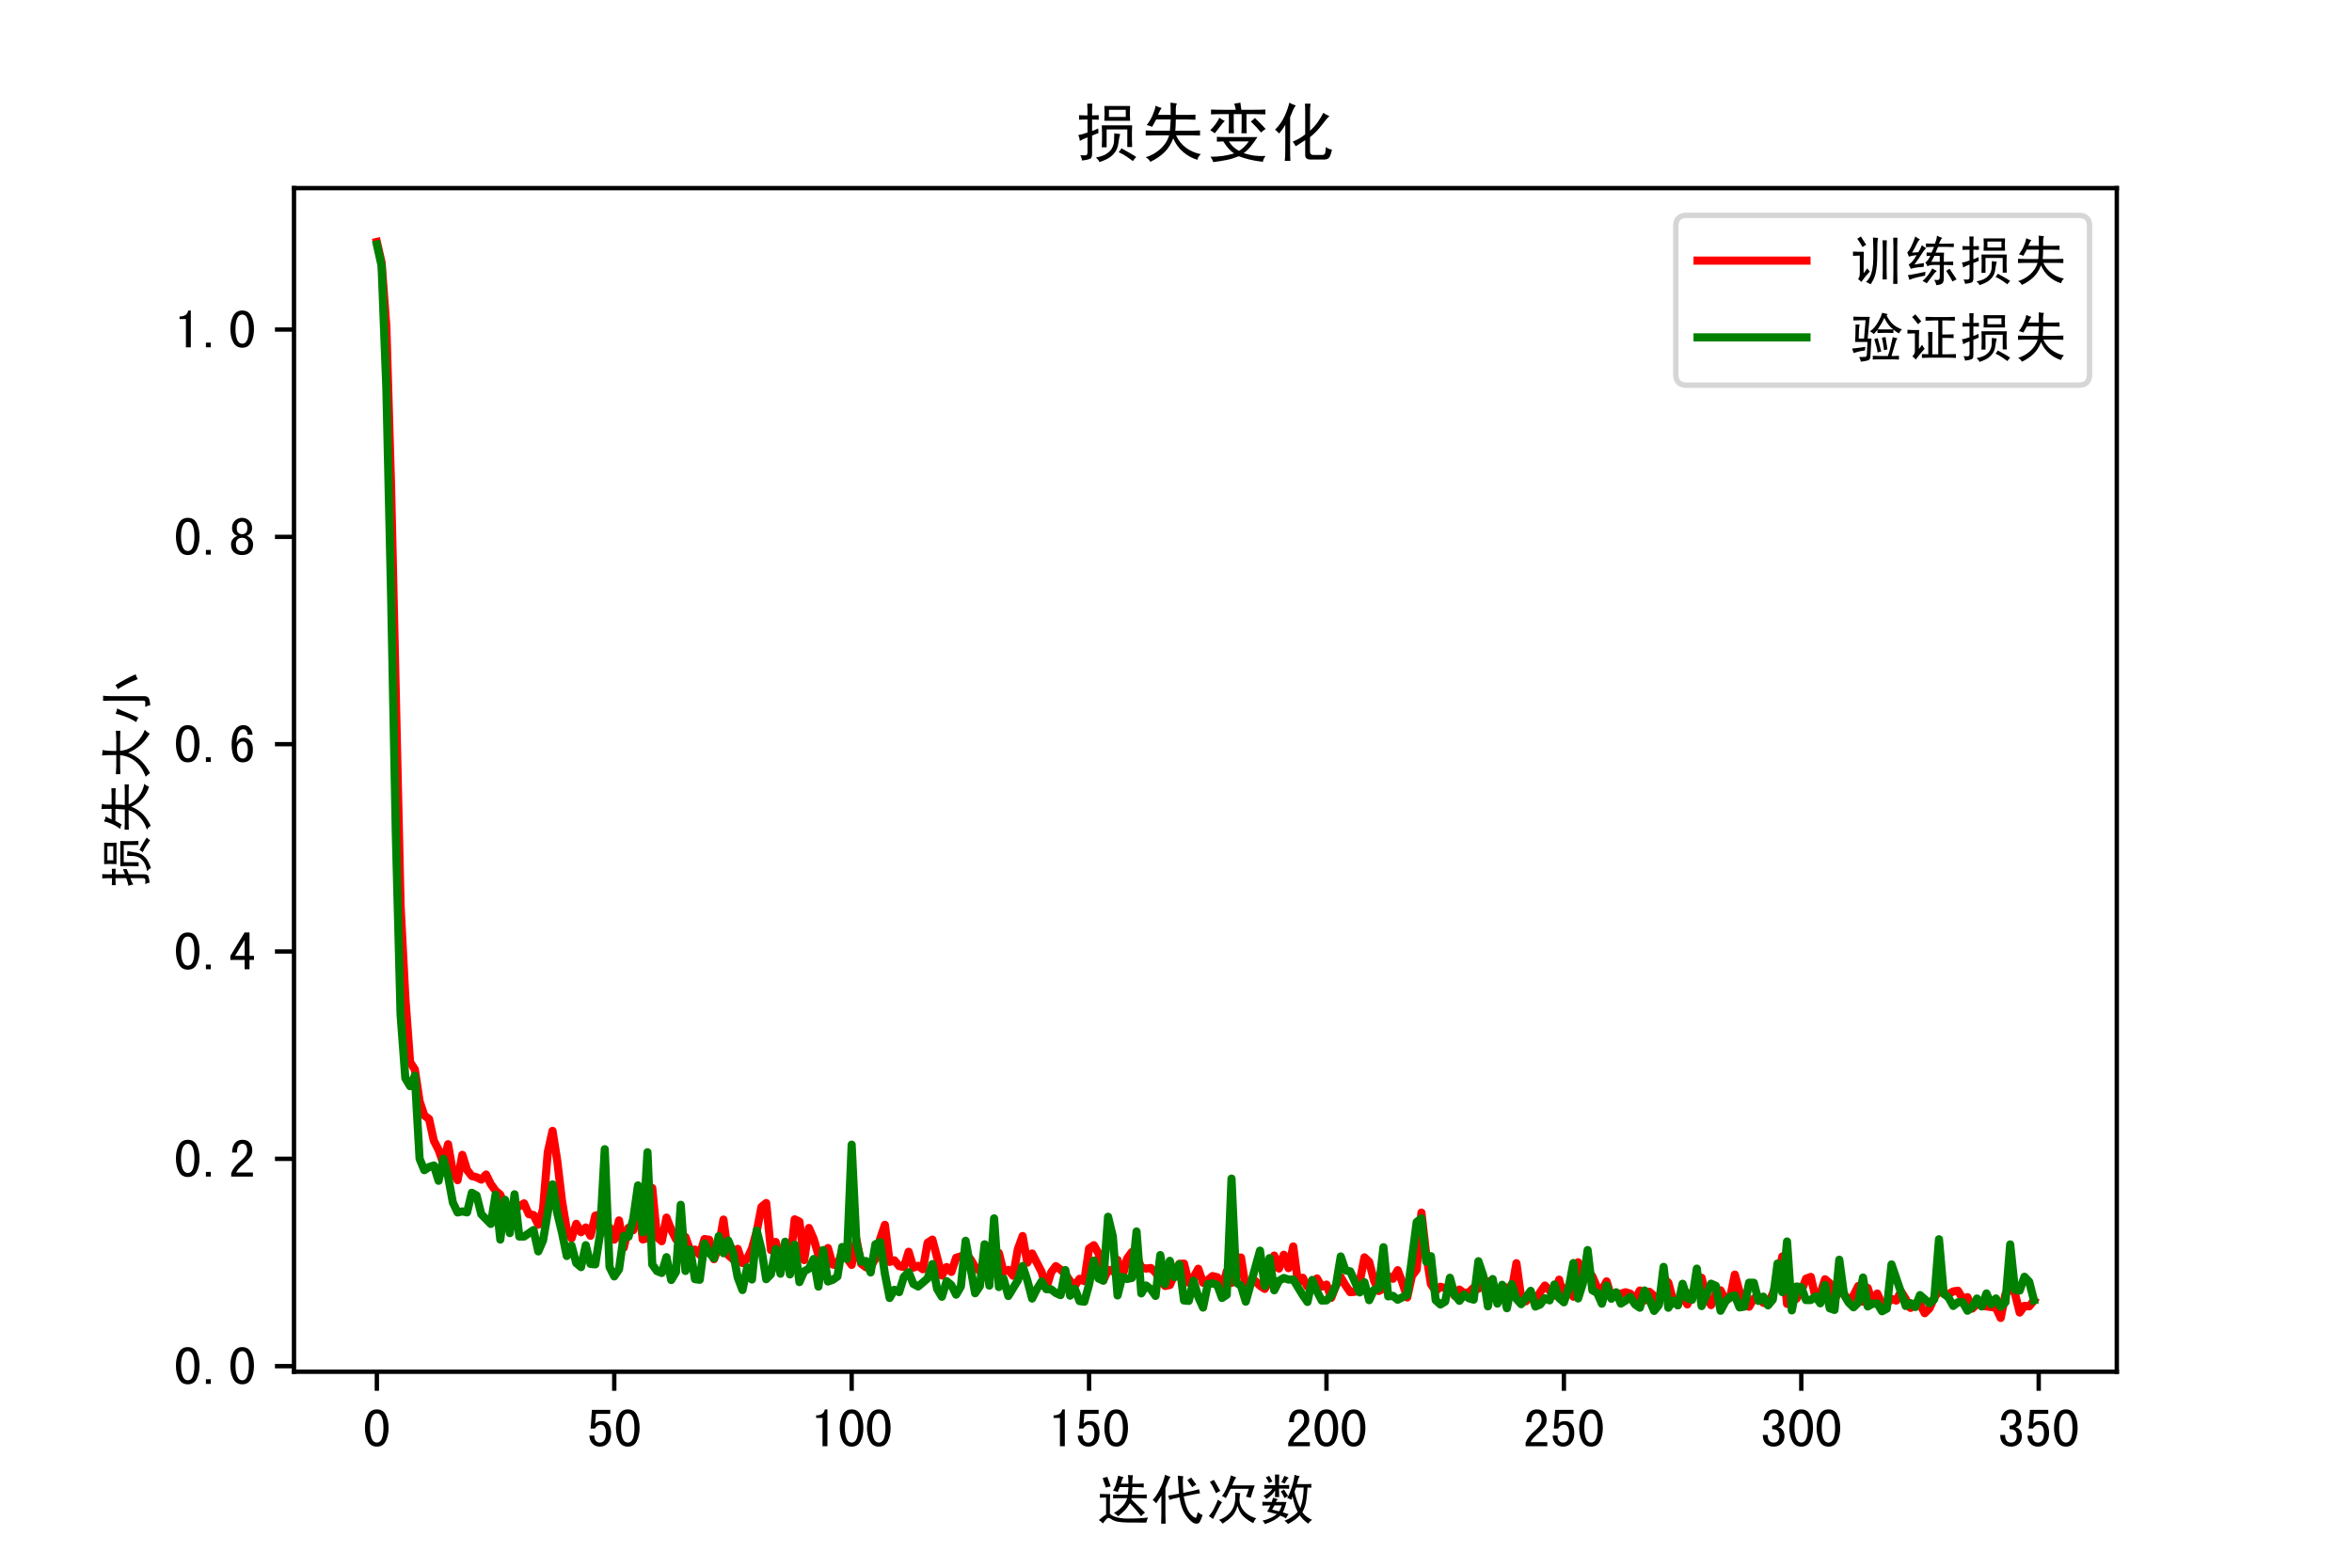 <?xml version="1.0" encoding="utf-8" standalone="no"?>
<!DOCTYPE svg PUBLIC "-//W3C//DTD SVG 1.1//EN"
  "http://www.w3.org/Graphics/SVG/1.1/DTD/svg11.dtd">
<!-- Created with matplotlib (http://matplotlib.org/) -->
<svg height="288pt" version="1.1" viewBox="0 0 432 288" width="432pt" xmlns="http://www.w3.org/2000/svg" xmlns:xlink="http://www.w3.org/1999/xlink">
 <defs>
  <style type="text/css">
*{stroke-linecap:butt;stroke-linejoin:round;}
  </style>
 </defs>
 <g id="figure_1">
  <g id="patch_1">
   <path d="M 0 288 
L 432 288 
L 432 0 
L 0 0 
z
" style="fill:#ffffff;"/>
  </g>
  <g id="axes_1">
   <g id="patch_2">
    <path d="M 54 252 
L 388.8 252 
L 388.8 34.56 
L 54 34.56 
z
" style="fill:#ffffff;"/>
   </g>
   <g id="matplotlib.axis_1">
    <g id="xtick_1">
     <g id="line2d_1">
      <defs>
       <path d="M 0 0 
L 0 3.5 
" id="m6fcc41a342" style="stroke:#000000;stroke-width:0.8;"/>
      </defs>
      <g>
       <use style="stroke:#000000;stroke-width:0.8;" x="69.218" xlink:href="#m6fcc41a342" y="252"/>
      </g>
     </g>
     <g id="text_1">
      <!-- 0 -->
      <defs>
       <path d="M 46.484 35.156 
Q 46.484 21.094 41.406 10.938 
Q 36.328 0.781 25 0.781 
Q 13.672 0.781 8.391 10.938 
Q 3.125 21.094 3.125 35.156 
Q 3.125 49.219 8.391 59.172 
Q 13.672 69.141 25 69.141 
Q 36.328 69.141 41.406 59.172 
Q 46.484 49.219 46.484 35.156 
z
M 37.109 35.156 
Q 37.109 47.656 34.172 54.688 
Q 31.25 61.719 25 61.719 
Q 18.75 61.719 15.625 54.688 
Q 12.5 47.656 12.5 35.156 
Q 12.5 22.656 15.625 15.422 
Q 18.75 8.203 25 8.203 
Q 31.25 8.203 34.172 15.422 
Q 37.109 22.656 37.109 35.156 
z
" id="SimHei-30"/>
      </defs>
      <g transform="translate(66.718 265.836)scale(0.1 -0.1)">
       <use xlink:href="#SimHei-30"/>
      </g>
     </g>
    </g>
    <g id="xtick_2">
     <g id="line2d_2">
      <g>
       <use style="stroke:#000000;stroke-width:0.8;" x="112.823" xlink:href="#m6fcc41a342" y="252"/>
      </g>
     </g>
     <g id="text_2">
      <!-- 50 -->
      <defs>
       <path d="M 44.141 25.781 
Q 44.141 14.062 38.469 7.422 
Q 32.812 0.781 23.438 0.781 
Q 15.234 0.781 9.953 6.25 
Q 4.688 11.719 4.297 21.094 
L 13.281 21.094 
Q 13.281 15.234 16.016 11.719 
Q 18.75 8.203 23.828 8.203 
Q 28.906 8.203 31.828 12.5 
Q 34.766 16.797 34.766 25.781 
Q 34.766 33.594 32.219 37.297 
Q 29.688 41.016 25.391 41.016 
Q 21.875 41.016 19.328 39.453 
Q 16.797 37.891 14.453 33.984 
L 6.641 33.984 
L 8.984 68.359 
L 42.578 68.359 
L 42.578 60.938 
L 16.406 60.938 
L 14.844 42.969 
Q 17.188 45.312 19.922 46.484 
Q 22.656 47.656 27.344 47.656 
Q 34.766 47.656 39.453 41.984 
Q 44.141 36.328 44.141 25.781 
z
" id="SimHei-35"/>
      </defs>
      <g transform="translate(107.823 265.836)scale(0.1 -0.1)">
       <use xlink:href="#SimHei-35"/>
       <use x="50" xlink:href="#SimHei-30"/>
      </g>
     </g>
    </g>
    <g id="xtick_3">
     <g id="line2d_3">
      <g>
       <use style="stroke:#000000;stroke-width:0.8;" x="156.428" xlink:href="#m6fcc41a342" y="252"/>
      </g>
     </g>
     <g id="text_3">
      <!-- 100 -->
      <defs>
       <path d="M 30.469 1.562 
L 21.484 1.562 
L 21.484 53.516 
L 9.766 53.516 
L 9.766 58.203 
Q 16.797 58.203 20.703 60.938 
Q 24.609 63.672 25.781 69.141 
L 30.469 69.141 
z
" id="SimHei-31"/>
      </defs>
      <g transform="translate(148.928 265.836)scale(0.1 -0.1)">
       <use xlink:href="#SimHei-31"/>
       <use x="50" xlink:href="#SimHei-30"/>
       <use x="100" xlink:href="#SimHei-30"/>
      </g>
     </g>
    </g>
    <g id="xtick_4">
     <g id="line2d_4">
      <g>
       <use style="stroke:#000000;stroke-width:0.8;" x="200.033" xlink:href="#m6fcc41a342" y="252"/>
      </g>
     </g>
     <g id="text_4">
      <!-- 150 -->
      <g transform="translate(192.533 265.836)scale(0.1 -0.1)">
       <use xlink:href="#SimHei-31"/>
       <use x="50" xlink:href="#SimHei-35"/>
       <use x="100" xlink:href="#SimHei-30"/>
      </g>
     </g>
    </g>
    <g id="xtick_5">
     <g id="line2d_5">
      <g>
       <use style="stroke:#000000;stroke-width:0.8;" x="243.639" xlink:href="#m6fcc41a342" y="252"/>
      </g>
     </g>
     <g id="text_5">
      <!-- 200 -->
      <defs>
       <path d="M 44.531 1.562 
L 4.688 1.562 
L 4.688 7.812 
Q 7.031 14.062 11.125 19.328 
Q 15.234 24.609 23.047 31.25 
Q 28.906 36.328 31.438 40.625 
Q 33.984 44.922 33.984 50 
Q 33.984 55.078 31.828 58.391 
Q 29.688 61.719 25 61.719 
Q 21.094 61.719 18.156 58.203 
Q 15.234 54.688 15.234 45.703 
L 6.25 45.703 
Q 6.641 57.031 11.516 63.078 
Q 16.406 69.141 25.391 69.141 
Q 33.984 69.141 38.672 63.859 
Q 43.359 58.594 43.359 49.609 
Q 43.359 42.188 39.062 36.719 
Q 34.766 31.25 28.516 25.781 
Q 21.484 19.531 18.75 16.406 
Q 16.016 13.281 13.672 8.984 
L 44.531 8.984 
z
" id="SimHei-32"/>
      </defs>
      <g transform="translate(236.139 265.836)scale(0.1 -0.1)">
       <use xlink:href="#SimHei-32"/>
       <use x="50" xlink:href="#SimHei-30"/>
       <use x="100" xlink:href="#SimHei-30"/>
      </g>
     </g>
    </g>
    <g id="xtick_6">
     <g id="line2d_6">
      <g>
       <use style="stroke:#000000;stroke-width:0.8;" x="287.244" xlink:href="#m6fcc41a342" y="252"/>
      </g>
     </g>
     <g id="text_6">
      <!-- 250 -->
      <g transform="translate(279.744 265.836)scale(0.1 -0.1)">
       <use xlink:href="#SimHei-32"/>
       <use x="50" xlink:href="#SimHei-35"/>
       <use x="100" xlink:href="#SimHei-30"/>
      </g>
     </g>
    </g>
    <g id="xtick_7">
     <g id="line2d_7">
      <g>
       <use style="stroke:#000000;stroke-width:0.8;" x="330.849" xlink:href="#m6fcc41a342" y="252"/>
      </g>
     </g>
     <g id="text_7">
      <!-- 300 -->
      <defs>
       <path d="M 44.141 20.312 
Q 44.141 11.328 38.469 6.047 
Q 32.812 0.781 24.219 0.781 
Q 15.625 0.781 9.953 6.047 
Q 4.297 11.328 4.297 22.266 
L 13.281 22.266 
Q 13.281 14.844 16.203 11.516 
Q 19.141 8.203 24.219 8.203 
Q 29.297 8.203 32.031 11.328 
Q 34.766 14.453 34.766 21.094 
Q 34.766 26.562 31.828 29.688 
Q 28.906 32.812 21.484 32.812 
L 21.484 39.453 
Q 27.734 39.453 30.656 42.578 
Q 33.594 45.703 33.594 51.953 
Q 33.594 56.641 31.438 59.375 
Q 29.297 62.109 24.609 62.109 
Q 19.922 62.109 17.375 58.781 
Q 14.844 55.469 14.453 49.219 
L 5.859 49.219 
Q 6.641 58.203 11.516 63.672 
Q 16.406 69.141 24.609 69.141 
Q 33.203 69.141 37.891 64.25 
Q 42.578 59.375 42.578 52.344 
Q 42.578 45.703 40.234 41.984 
Q 37.891 38.281 32.422 36.328 
Q 37.891 35.156 41.016 30.859 
Q 44.141 26.562 44.141 20.312 
z
" id="SimHei-33"/>
      </defs>
      <g transform="translate(323.349 265.836)scale(0.1 -0.1)">
       <use xlink:href="#SimHei-33"/>
       <use x="50" xlink:href="#SimHei-30"/>
       <use x="100" xlink:href="#SimHei-30"/>
      </g>
     </g>
    </g>
    <g id="xtick_8">
     <g id="line2d_8">
      <g>
       <use style="stroke:#000000;stroke-width:0.8;" x="374.454" xlink:href="#m6fcc41a342" y="252"/>
      </g>
     </g>
     <g id="text_8">
      <!-- 350 -->
      <g transform="translate(366.954 265.836)scale(0.1 -0.1)">
       <use xlink:href="#SimHei-33"/>
       <use x="50" xlink:href="#SimHei-35"/>
       <use x="100" xlink:href="#SimHei-30"/>
      </g>
     </g>
    </g>
    <g id="text_9">
     <!-- 迭代次数 -->
     <defs>
      <path d="M 81.641 4.297 
Q 74.219 14.844 61.328 28.125 
Q 56.641 19.922 51.75 15.031 
Q 46.875 10.156 39.844 4.297 
Q 37.891 6.25 32.031 10.547 
Q 40.625 14.844 47.062 21.672 
Q 53.516 28.516 56.25 37.5 
Q 36.719 37.5 30.469 37.109 
L 30.469 44.141 
Q 37.109 43.75 57.422 43.75 
Q 58.203 49.609 58.594 57.812 
L 42.578 57.812 
Q 40.625 53.125 39.062 48.828 
Q 34.766 50.391 30.469 51.172 
Q 33.203 55.859 35.547 62.5 
Q 37.891 69.141 39.844 78.906 
Q 43.75 77.344 49.609 76.172 
Q 46.875 72.266 44.922 64.062 
L 58.594 64.062 
Q 58.594 74.219 57.812 80.078 
Q 62.5 79.297 66.797 79.688 
Q 66.016 75 65.625 64.062 
L 76.953 64.062 
Q 80.469 64.062 86.719 64.453 
L 86.719 57.031 
Q 80.469 57.812 75.781 57.812 
L 66.016 57.812 
Q 65.625 49.609 64.844 43.75 
L 80.078 43.75 
Q 85.156 43.75 92.188 44.141 
L 92.188 37.109 
Q 85.156 37.5 78.906 37.5 
L 64.453 37.5 
L 64.062 35.156 
Q 72.266 26.953 89.062 10.938 
Q 87.109 9.766 81.641 4.297 
z
M 11.328 74.219 
Q 15.234 75.781 19.922 76.562 
Q 23.828 64.844 26.172 58.984 
Q 21.875 58.594 17.188 57.031 
Q 16.016 60.547 11.328 74.219 
z
M 6.25 45.312 
Q 12.891 44.922 17.578 44.922 
L 25 44.922 
Q 24.609 37.891 24.609 30.859 
L 24.609 8.594 
Q 34.375 0 57.812 0 
Q 81.25 0 94.531 1.953 
Q 92.188 -3.516 91.406 -7.422 
Q 65.234 -7.422 55.656 -7.219 
Q 46.094 -7.031 38.859 -5.656 
Q 31.641 -4.297 26.75 -0.781 
Q 21.875 2.734 18.75 -0.391 
Q 15.625 -3.516 11.719 -8.984 
Q 8.203 -5.078 4.297 -2.734 
Q 12.891 4.688 17.578 7.422 
L 17.578 38.672 
Q 12.5 38.672 6.25 38.281 
z
" id="SimHei-8fed"/>
      <path d="M 31.641 42.188 
Q 37.891 42.969 51.562 45.703 
Q 49.609 70.703 49.219 78.906 
Q 51.562 78.516 59.375 77.734 
Q 57.812 72.656 59.375 47.266 
Q 78.125 50.781 88.281 53.906 
L 90.234 46.484 
Q 85.938 46.094 60.156 40.625 
Q 64.844 16.016 73.625 7.219 
Q 82.422 -1.562 83.781 3.312 
Q 85.156 8.203 85.938 11.719 
Q 91.797 7.422 94.922 6.641 
Q 92.188 -1.953 89.641 -6.25 
Q 87.109 -10.547 80.656 -8.984 
Q 74.219 -7.422 65.031 4.688 
Q 55.859 16.797 52.344 39.062 
Q 37.5 35.938 33.984 34.375 
z
M 66.797 70.703 
Q 69.922 72.656 73.828 75.391 
Q 75.391 73.438 78.312 69.328 
Q 81.25 65.234 83.203 62.5 
Q 79.297 60.156 75.781 57.812 
Q 71.875 63.281 66.797 70.703 
z
M 25.781 80.469 
Q 32.031 77.734 35.938 76.562 
Q 32.812 73.047 26.562 56.25 
L 26.562 7.422 
Q 26.562 -0.781 26.953 -9.375 
L 18.75 -9.375 
Q 19.141 -0.781 19.141 7.422 
L 19.141 42.578 
Q 13.281 33.203 9.766 28.125 
Q 6.641 31.25 3.125 34.375 
Q 8.203 38.672 15.422 52.141 
Q 22.656 65.625 25.781 80.469 
z
" id="SimHei-4ee3"/>
      <path d="M 8.203 67.188 
Q 11.328 69.141 15.625 71.094 
Q 17.969 67.188 21.094 61.719 
Q 24.219 56.25 27.344 50.781 
Q 23.047 48.828 19.531 46.484 
Q 17.188 51.172 14.641 56.641 
Q 12.109 62.109 8.203 67.188 
z
M 23.047 34.766 
Q 25.781 32.422 30.469 30.078 
Q 28.125 26.562 23.625 17.969 
Q 19.141 9.375 14.062 -0.781 
Q 10.547 1.953 6.25 4.688 
Q 12.109 10.938 16.203 19.328 
Q 20.312 27.734 23.047 34.766 
z
M 46.875 79.297 
Q 51.172 77.734 57.031 75.391 
Q 54.688 73.828 52.922 69.531 
Q 51.172 65.234 49.219 60.938 
L 90.625 60.938 
Q 89.453 57.812 87.5 52.141 
Q 85.547 46.484 83.203 38.281 
Q 78.906 39.453 74.609 40.234 
Q 76.172 43.75 77.344 47.266 
Q 78.516 50.781 79.688 54.688 
L 46.484 54.688 
Q 44.531 51.562 42.375 46.875 
Q 40.234 42.188 37.5 37.5 
Q 34.766 39.844 30.469 41.406 
Q 33.203 44.922 35.734 49.609 
Q 38.281 54.297 40.422 59.375 
Q 42.578 64.453 44.141 69.531 
Q 45.703 74.609 46.875 79.297 
z
M 54.688 47.656 
Q 59.375 47.266 64.062 46.484 
Q 62.891 42.578 62.688 35.156 
Q 62.5 27.734 65.812 21.484 
Q 69.141 15.234 73.828 10.938 
Q 78.516 6.641 83.984 4.094 
Q 89.453 1.562 93.75 0.391 
Q 91.406 -1.172 90.234 -3.312 
Q 89.062 -5.469 87.891 -8.594 
Q 79.297 -3.906 74.219 0.188 
Q 69.141 4.297 66.203 8.203 
Q 63.281 12.109 61.719 15.812 
Q 60.156 19.531 58.984 23.047 
Q 57.031 17.188 54.875 12.688 
Q 52.734 8.203 49.406 4.688 
Q 46.094 1.172 41.797 -2.141 
Q 37.5 -5.469 31.641 -9.375 
Q 28.906 -5.078 25 -2.344 
Q 34.766 1.172 40.625 6.438 
Q 46.484 11.719 49.609 17.188 
Q 52.734 22.656 53.703 27.922 
Q 54.688 33.203 54.875 36.906 
Q 55.078 40.625 54.688 47.656 
z
" id="SimHei-6b21"/>
      <path d="M 10.938 75.781 
Q 14.844 76.953 17.188 78.516 
Q 20.312 73.438 23.047 68.359 
Q 19.531 66.797 16.797 65.234 
Q 14.453 71.094 10.938 75.781 
z
M 44.922 78.516 
Q 49.219 76.562 53.125 75 
Q 50.781 73.438 49.219 70.703 
Q 47.656 67.969 45.703 64.453 
Q 42.578 66.016 39.453 66.797 
Q 42.578 71.875 44.922 78.516 
z
M 38.281 49.609 
Q 41.797 51.172 44.141 53.516 
Q 48.828 46.875 51.953 41.406 
Q 48.438 39.844 45.312 37.5 
Q 42.188 44.922 38.281 49.609 
z
M 8.203 61.719 
Q 14.453 61.328 28.125 61.328 
Q 28.125 72.656 27.734 80.859 
L 35.547 80.859 
Q 35.156 72.656 35.156 61.328 
Q 48.047 61.328 53.906 61.719 
L 53.906 54.688 
Q 48.047 55.078 35.156 55.078 
Q 35.156 46.094 35.547 39.453 
L 27.734 39.453 
Q 28.125 45.312 28.125 51.953 
Q 26.172 48.047 21.672 43.547 
Q 17.188 39.062 11.719 35.938 
Q 10.156 39.453 6.641 41.797 
Q 10.156 42.969 15.422 46.875 
Q 20.703 50.781 23.047 55.078 
Q 14.844 55.078 8.203 54.688 
z
M 26.953 24.219 
Q 25 20.312 22.656 16.406 
Q 27.344 15.234 35.156 13.281 
Q 37.891 16.797 40.234 24.219 
z
M 24.219 38.281 
Q 28.516 36.719 32.812 35.547 
Q 31.25 33.984 29.297 30.469 
L 44.531 30.469 
L 48.828 30.469 
Q 46.484 20.312 42.188 11.328 
Q 48.828 9.375 52.734 8.203 
Q 49.609 3.906 48.047 0.391 
Q 44.531 2.734 37.5 5.469 
Q 28.125 -3.906 9.375 -10.156 
Q 7.812 -6.25 4.688 -3.906 
Q 21.484 0 31.25 8.203 
Q 20.312 10.938 13.281 12.891 
Q 15.625 16.016 19.531 24.219 
Q 13.281 24.219 4.688 23.828 
L 4.688 30.859 
Q 12.109 30.469 21.875 30.469 
Q 23.047 33.594 24.219 38.281 
z
M 63.672 80.469 
Q 68.359 78.516 73.438 77.734 
Q 71.484 75.391 70.5 72.266 
Q 69.531 69.141 67.969 63.281 
L 85.547 63.281 
Q 89.062 63.281 94.531 63.672 
L 94.531 56.641 
Q 90.234 57.031 87.5 57.031 
Q 87.109 48.828 85.547 35.344 
Q 83.984 21.875 78.125 11.719 
Q 82.031 6.25 87.109 2.734 
Q 92.188 -0.781 96.094 -2.344 
Q 90.625 -5.859 89.062 -9.375 
Q 82.422 -4.688 79.297 -1.359 
Q 76.172 1.953 73.438 5.859 
Q 68.75 1.172 64.641 -1.953 
Q 60.547 -5.078 51.562 -10.156 
Q 49.609 -6.641 45.312 -3.906 
Q 52.734 -1.172 58.984 3.125 
Q 65.234 7.422 69.531 12.109 
Q 65.234 20.703 62.891 29.094 
Q 60.547 37.5 60.156 41.016 
Q 59.375 38.281 58.203 34.766 
Q 54.688 36.328 50.391 37.891 
Q 55.078 46.484 58.984 58.594 
Q 62.891 70.703 63.672 80.469 
z
M 66.406 57.031 
Q 64.844 53.125 64.062 50.578 
Q 63.281 48.047 66.984 36.719 
Q 70.703 25.391 74.219 19.141 
Q 77.734 28.516 79.094 38.672 
Q 80.469 48.828 80.469 57.031 
z
" id="SimHei-6570"/>
     </defs>
     <g transform="translate(201.4 278.977)scale(0.1 -0.1)">
      <use xlink:href="#SimHei-8fed"/>
      <use x="100" xlink:href="#SimHei-4ee3"/>
      <use x="200" xlink:href="#SimHei-6b21"/>
      <use x="300" xlink:href="#SimHei-6570"/>
     </g>
    </g>
   </g>
   <g id="matplotlib.axis_2">
    <g id="ytick_1">
     <g id="line2d_9">
      <defs>
       <path d="M 0 0 
L -3.5 0 
" id="m613a1f9778" style="stroke:#000000;stroke-width:0.8;"/>
      </defs>
      <g>
       <use style="stroke:#000000;stroke-width:0.8;" x="54" xlink:href="#m613a1f9778" y="250.973"/>
      </g>
     </g>
     <g id="text_10">
      <!-- 0.0 -->
      <defs>
       <path d="M 17.188 1.562 
L 8.203 1.562 
L 8.203 10.156 
L 17.188 10.156 
z
" id="SimHei-2e"/>
      </defs>
      <g transform="translate(32 254.391)scale(0.1 -0.1)">
       <use xlink:href="#SimHei-30"/>
       <use x="50" xlink:href="#SimHei-2e"/>
       <use x="100" xlink:href="#SimHei-30"/>
      </g>
     </g>
    </g>
    <g id="ytick_2">
     <g id="line2d_10">
      <g>
       <use style="stroke:#000000;stroke-width:0.8;" x="54" xlink:href="#m613a1f9778" y="212.887"/>
      </g>
     </g>
     <g id="text_11">
      <!-- 0.2 -->
      <g transform="translate(32 216.305)scale(0.1 -0.1)">
       <use xlink:href="#SimHei-30"/>
       <use x="50" xlink:href="#SimHei-2e"/>
       <use x="100" xlink:href="#SimHei-32"/>
      </g>
     </g>
    </g>
    <g id="ytick_3">
     <g id="line2d_11">
      <g>
       <use style="stroke:#000000;stroke-width:0.8;" x="54" xlink:href="#m613a1f9778" y="174.8"/>
      </g>
     </g>
     <g id="text_12">
      <!-- 0.4 -->
      <defs>
       <path d="M 46.484 18.75 
L 38.281 18.75 
L 38.281 1.562 
L 29.297 1.562 
L 29.297 18.75 
L 3.125 18.75 
L 3.125 26.172 
L 29.297 69.141 
L 38.281 69.141 
L 38.281 26.172 
L 46.484 26.172 
z
M 29.297 26.172 
L 29.297 55.078 
L 11.719 26.172 
z
" id="SimHei-34"/>
      </defs>
      <g transform="translate(32 178.218)scale(0.1 -0.1)">
       <use xlink:href="#SimHei-30"/>
       <use x="50" xlink:href="#SimHei-2e"/>
       <use x="100" xlink:href="#SimHei-34"/>
      </g>
     </g>
    </g>
    <g id="ytick_4">
     <g id="line2d_12">
      <g>
       <use style="stroke:#000000;stroke-width:0.8;" x="54" xlink:href="#m613a1f9778" y="136.714"/>
      </g>
     </g>
     <g id="text_13">
      <!-- 0.6 -->
      <defs>
       <path d="M 44.531 24.219 
Q 44.531 13.281 39.844 7.031 
Q 35.156 0.781 25.781 0.781 
Q 16.406 0.781 10.938 8.594 
Q 5.469 16.406 5.469 33.984 
Q 5.469 50 11.125 59.562 
Q 16.797 69.141 27.344 69.141 
Q 34.766 69.141 39.25 63.672 
Q 43.75 58.203 43.75 51.562 
L 34.766 51.562 
Q 34.766 55.469 32.609 58.594 
Q 30.469 61.719 26.953 61.719 
Q 21.094 61.719 17.969 55.656 
Q 14.844 49.609 14.453 37.109 
Q 17.188 42.188 20.312 44.141 
Q 23.438 46.094 27.734 46.094 
Q 35.156 46.094 39.844 40.234 
Q 44.531 34.375 44.531 24.219 
z
M 35.156 24.219 
Q 35.156 31.25 32.812 35.156 
Q 30.469 39.062 26.172 39.062 
Q 21.094 39.062 18.156 35.156 
Q 15.234 31.25 15.234 25.781 
Q 15.234 17.188 18.156 12.5 
Q 21.094 7.812 26.172 7.812 
Q 29.688 7.812 32.422 11.328 
Q 35.156 14.844 35.156 24.219 
z
" id="SimHei-36"/>
      </defs>
      <g transform="translate(32 140.132)scale(0.1 -0.1)">
       <use xlink:href="#SimHei-30"/>
       <use x="50" xlink:href="#SimHei-2e"/>
       <use x="100" xlink:href="#SimHei-36"/>
      </g>
     </g>
    </g>
    <g id="ytick_5">
     <g id="line2d_13">
      <g>
       <use style="stroke:#000000;stroke-width:0.8;" x="54" xlink:href="#m613a1f9778" y="98.628"/>
      </g>
     </g>
     <g id="text_14">
      <!-- 0.8 -->
      <defs>
       <path d="M 44.922 20.703 
Q 44.922 10.938 39.453 5.859 
Q 33.984 0.781 24.609 0.781 
Q 15.234 0.781 9.766 5.859 
Q 4.297 10.938 4.297 20.703 
Q 4.297 25.781 7.422 29.875 
Q 10.547 33.984 16.016 35.938 
Q 11.328 37.891 8.781 41.406 
Q 6.25 44.922 6.25 50.391 
Q 6.25 58.984 11.719 64.062 
Q 17.188 69.141 24.609 69.141 
Q 32.031 69.141 37.5 64.062 
Q 42.969 58.984 42.969 50.391 
Q 42.969 44.922 40.422 41.406 
Q 37.891 37.891 33.203 35.938 
Q 38.672 33.984 41.797 29.875 
Q 44.922 25.781 44.922 20.703 
z
M 34.375 50.391 
Q 34.375 56.641 31.641 59.375 
Q 28.906 62.109 24.609 62.109 
Q 20.312 62.109 17.578 59.375 
Q 14.844 56.641 14.844 50.391 
Q 14.844 44.141 17.766 41.594 
Q 20.703 39.062 24.609 39.062 
Q 28.516 39.062 31.438 41.594 
Q 34.375 44.141 34.375 50.391 
z
M 35.938 20.703 
Q 35.938 26.172 33 29.297 
Q 30.078 32.422 24.609 32.422 
Q 19.141 32.422 16.203 29.297 
Q 13.281 26.172 13.281 20.703 
Q 13.281 14.453 16.406 11.125 
Q 19.531 7.812 24.609 7.812 
Q 29.688 7.812 32.812 11.125 
Q 35.938 14.453 35.938 20.703 
z
" id="SimHei-38"/>
      </defs>
      <g transform="translate(32 102.046)scale(0.1 -0.1)">
       <use xlink:href="#SimHei-30"/>
       <use x="50" xlink:href="#SimHei-2e"/>
       <use x="100" xlink:href="#SimHei-38"/>
      </g>
     </g>
    </g>
    <g id="ytick_6">
     <g id="line2d_14">
      <g>
       <use style="stroke:#000000;stroke-width:0.8;" x="54" xlink:href="#m613a1f9778" y="60.542"/>
      </g>
     </g>
     <g id="text_15">
      <!-- 1.0 -->
      <g transform="translate(32 63.96)scale(0.1 -0.1)">
       <use xlink:href="#SimHei-31"/>
       <use x="50" xlink:href="#SimHei-2e"/>
       <use x="100" xlink:href="#SimHei-30"/>
      </g>
     </g>
    </g>
    <g id="text_16">
     <!-- 损失大小 -->
     <defs>
      <path d="M 6.641 61.719 
Q 11.328 61.328 19.531 61.328 
L 19.531 69.141 
Q 19.531 74.609 19.141 79.297 
L 26.953 79.297 
Q 26.562 75 26.562 69.141 
L 26.562 61.328 
Q 30.859 61.328 36.719 61.719 
L 36.719 54.688 
Q 30.859 55.078 26.562 55.078 
L 26.562 37.5 
Q 29.688 38.281 35.938 41.406 
Q 35.938 38.281 36.328 34.375 
Q 32.031 32.812 26.562 30.469 
L 26.562 2.344 
Q 26.562 -3.906 23.234 -5.266 
Q 19.922 -6.641 11.328 -7.812 
Q 10.938 -4.297 8.594 0.391 
Q 13.672 0 16.594 0.188 
Q 19.531 0.391 19.531 5.078 
L 19.531 27.734 
Q 12.109 25 7.812 22.266 
Q 7.422 26.953 5.469 31.25 
Q 10.938 32.031 19.531 35.156 
L 19.531 55.078 
Q 11.719 55.078 6.641 54.688 
z
M 45.312 75.781 
L 84.766 75.781 
Q 84.375 69.922 84.375 64.453 
Q 84.375 58.984 84.766 53.125 
L 45.312 53.125 
Q 45.703 58.984 45.703 64.453 
Q 45.703 69.922 45.312 75.781 
z
M 52.344 69.922 
L 52.344 58.984 
L 78.125 58.984 
L 78.125 69.922 
z
M 41.406 46.094 
L 87.891 46.094 
Q 87.5 41.016 87.5 35.156 
L 87.5 25.781 
Q 87.5 19.922 87.891 12.891 
L 80.469 12.891 
L 80.469 39.844 
L 48.828 39.844 
L 48.828 12.5 
L 41.406 12.5 
Q 41.797 18.75 41.797 25.391 
L 41.797 34.766 
Q 41.797 39.062 41.406 46.094 
z
M 60.547 33.984 
Q 64.844 33.203 69.531 32.812 
Q 67.969 27.344 66.984 19.922 
Q 66.016 12.5 63.469 7.812 
Q 60.938 3.125 55.656 -1.359 
Q 50.391 -5.859 37.891 -10.156 
Q 36.719 -7.031 32.422 -3.125 
Q 42.969 -1.172 48.625 2.531 
Q 54.297 6.25 57.031 11.125 
Q 59.766 16.016 60.156 21.875 
Q 60.547 27.734 60.547 33.984 
z
M 67.188 5.078 
Q 69.922 7.812 71.484 10.938 
Q 76.172 8.203 82.609 4.688 
Q 89.062 1.172 94.141 -2.344 
Q 91.016 -5.469 89.062 -8.594 
Q 84.375 -5.078 79.484 -1.75 
Q 74.609 1.562 67.188 5.078 
z
" id="SimHei-635f"/>
      <path d="M 23.828 76.172 
Q 28.906 73.438 33.203 72.656 
Q 30.859 70.312 27.344 62.109 
L 46.875 62.109 
Q 46.875 75 46.484 80.859 
Q 50.391 80.469 56.25 79.688 
Q 54.688 75.781 54.688 72.062 
Q 54.688 68.359 54.688 62.109 
L 73.047 62.109 
Q 78.125 62.109 84.766 62.5 
L 84.766 54.688 
Q 78.516 55.078 73.047 55.078 
L 54.688 55.078 
Q 54.688 46.094 53.906 37.891 
L 78.906 37.891 
Q 84.766 37.891 91.797 38.281 
L 91.797 30.469 
Q 84.766 30.859 78.906 30.859 
L 55.078 30.859 
Q 60.156 19.531 69.922 12.109 
Q 79.688 4.688 92.969 1.953 
Q 88.281 -2.344 87.891 -6.641 
Q 76.562 -3.516 66.406 4.875 
Q 56.25 13.281 50.781 26.172 
Q 45.703 12.891 36.906 4.484 
Q 28.125 -3.906 15.625 -9.766 
Q 13.672 -5.469 8.594 -2.734 
Q 20.703 0.781 30.656 9.562 
Q 40.625 18.359 44.531 30.859 
L 22.266 30.859 
Q 16.016 30.859 8.594 30.469 
L 8.594 38.281 
Q 16.016 37.891 22.266 37.891 
L 45.703 37.891 
Q 46.484 46.484 46.875 55.078 
L 24.609 55.078 
Q 21.875 49.609 18.359 43.75 
Q 14.453 45.703 10.156 46.484 
Q 15.625 53.516 19.141 61.516 
Q 22.656 69.531 23.828 76.172 
z
" id="SimHei-5931"/>
      <path d="M 10.547 54.297 
Q 16.406 53.906 25 53.516 
L 45.703 53.516 
Q 45.703 66.016 45.5 70.703 
Q 45.312 75.391 44.922 79.688 
Q 49.609 78.906 55.078 78.516 
Q 53.906 74.609 53.516 67.375 
Q 53.125 60.156 53.125 53.516 
L 75 53.516 
Q 82.031 53.906 90.234 54.297 
L 90.234 46.094 
Q 82.031 46.484 75 46.484 
L 53.516 46.484 
Q 54.297 37.891 57.031 31.641 
Q 59.766 25.391 65.031 19.719 
Q 70.312 14.062 77.141 9.172 
Q 83.984 4.297 92.188 1.172 
Q 87.891 -2.344 85.156 -7.812 
Q 79.297 -4.297 74.016 -0.188 
Q 68.75 3.906 64.453 8.594 
Q 60.156 13.281 56.438 19.141 
Q 52.734 25 50 31.641 
Q 46.875 24.219 43.75 18.938 
Q 40.625 13.672 36.328 9.172 
Q 32.031 4.688 26.359 0.391 
Q 20.703 -3.906 12.5 -8.594 
Q 9.766 -4.297 5.859 -0.391 
Q 14.844 2.734 21.875 7.422 
Q 28.906 12.109 33.984 18.359 
Q 39.062 24.609 41.984 31.828 
Q 44.922 39.062 45.312 46.484 
L 25 46.484 
Q 16.406 46.484 10.547 46.094 
z
" id="SimHei-5927"/>
      <path d="M 21.484 54.688 
Q 26.172 52.734 31.25 51.953 
Q 26.953 42.969 22.453 31.641 
Q 17.969 20.312 14.453 12.891 
Q 10.547 15.625 6.25 16.797 
Q 13.281 28.125 16.984 38.672 
Q 20.703 49.219 21.484 54.688 
z
M 66.797 50.781 
Q 70.703 52.344 74.219 55.078 
Q 79.297 46.875 84.766 36.906 
Q 90.234 26.953 94.141 17.969 
Q 89.453 16.797 85.156 14.062 
Q 81.25 24.609 76.562 33.781 
Q 71.875 42.969 66.797 50.781 
z
M 45.312 77.734 
L 54.688 77.734 
Q 53.906 72.656 53.906 63.672 
L 53.906 2.734 
Q 53.906 -4.297 50 -6.25 
Q 46.094 -8.203 37.5 -8.984 
Q 36.328 -3.516 33.984 0.391 
Q 41.797 0 43.75 0.391 
Q 45.703 0.781 45.703 5.078 
L 45.703 63.672 
Q 45.703 70.312 45.312 77.734 
z
" id="SimHei-5c0f"/>
     </defs>
     <g transform="translate(26.711 163.28)rotate(-90)scale(0.1 -0.1)">
      <use xlink:href="#SimHei-635f"/>
      <use x="100" xlink:href="#SimHei-5931"/>
      <use x="200" xlink:href="#SimHei-5927"/>
      <use x="300" xlink:href="#SimHei-5c0f"/>
     </g>
    </g>
   </g>
   <g id="line2d_15">
    <path clip-path="url(#pe27b84bcfb)" d="M 69.218 44.444 
L 70.09 48.256 
L 70.962 60.003 
L 71.834 89.497 
L 73.579 166.462 
L 74.451 183.276 
L 75.323 195.127 
L 76.195 196.46 
L 77.067 202.319 
L 77.939 204.927 
L 78.811 205.575 
L 79.683 209.539 
L 80.556 211.251 
L 81.428 213.728 
L 82.3 210.208 
L 83.172 215.294 
L 84.044 216.811 
L 84.916 212.159 
L 85.788 214.945 
L 86.66 216.054 
L 87.532 216.268 
L 88.404 216.707 
L 89.277 215.774 
L 90.149 217.531 
L 91.021 218.754 
L 91.893 219.475 
L 92.765 221.749 
L 93.637 223.307 
L 94.509 221.088 
L 95.381 221.613 
L 96.253 221.068 
L 97.125 223.043 
L 97.998 223.21 
L 98.87 224.991 
L 99.742 222.154 
L 100.614 211.671 
L 101.486 207.752 
L 102.358 213.29 
L 103.23 220.679 
L 104.102 225.887 
L 104.974 227.497 
L 105.846 224.829 
L 106.719 226.374 
L 107.591 225.504 
L 108.463 227.021 
L 109.335 223.326 
L 110.207 223.114 
L 111.079 226.352 
L 111.951 225.503 
L 112.823 227.735 
L 113.695 224.205 
L 114.567 229.21 
L 115.44 225.555 
L 116.312 225.992 
L 117.184 219.741 
L 118.056 227.701 
L 118.928 227.481 
L 119.8 218.253 
L 120.672 227.271 
L 121.544 228.028 
L 122.416 223.686 
L 123.289 225.917 
L 124.161 227.655 
L 125.033 227.607 
L 125.905 227.255 
L 126.777 229.748 
L 127.649 229.564 
L 128.521 230.5 
L 129.393 227.627 
L 130.265 227.756 
L 131.137 231.325 
L 132.01 229.052 
L 132.882 224.053 
L 133.754 230.568 
L 134.626 231.321 
L 135.498 229.429 
L 136.37 232.034 
L 137.242 231.237 
L 138.114 229.363 
L 138.986 226.227 
L 139.858 221.727 
L 140.731 221.013 
L 141.603 229.649 
L 142.475 228.163 
L 143.347 231.197 
L 144.219 230.676 
L 145.091 232.269 
L 145.963 224.006 
L 146.835 224.427 
L 147.707 231.495 
L 148.579 225.594 
L 149.452 227.595 
L 150.324 230.565 
L 151.196 231.173 
L 152.068 229.273 
L 152.94 232.298 
L 153.812 232.48 
L 154.684 229.899 
L 156.428 232.372 
L 157.3 227.715 
L 158.173 232.155 
L 159.045 232.795 
L 159.917 232.694 
L 160.789 231.213 
L 161.661 227.592 
L 162.533 225.017 
L 163.405 231.822 
L 164.277 231.537 
L 165.149 232.595 
L 166.022 232.755 
L 166.894 229.963 
L 167.766 232.872 
L 168.638 232.541 
L 169.51 233.177 
L 170.382 228.302 
L 171.254 227.73 
L 172.998 234.324 
L 173.87 232.769 
L 174.743 233.663 
L 175.615 231.061 
L 176.487 230.811 
L 177.359 230.384 
L 178.231 231.307 
L 179.103 232.746 
L 179.975 233.504 
L 180.847 231.986 
L 181.719 233.374 
L 182.591 230.442 
L 183.464 230.186 
L 184.336 233.639 
L 185.208 233.299 
L 186.08 234.361 
L 186.952 229.489 
L 187.824 227.075 
L 188.696 231.96 
L 189.568 230.276 
L 191.312 233.65 
L 192.185 236.616 
L 193.057 233.762 
L 193.929 232.6 
L 194.801 233.236 
L 195.673 234.053 
L 196.545 235.337 
L 197.417 236.213 
L 198.289 234.931 
L 199.161 235.358 
L 200.033 229.361 
L 200.906 228.757 
L 201.778 230.264 
L 202.65 235.234 
L 203.522 233.276 
L 204.394 233.543 
L 205.266 231.458 
L 206.138 234.631 
L 207.01 231.218 
L 207.882 230.026 
L 208.755 230.803 
L 209.627 232.845 
L 210.499 233.058 
L 211.371 232.946 
L 212.243 233.767 
L 213.115 235.179 
L 213.987 236.244 
L 214.859 236.072 
L 216.603 232.188 
L 217.476 232.141 
L 218.348 235.648 
L 219.22 234.676 
L 220.092 233.082 
L 220.964 235.66 
L 221.836 235.169 
L 222.708 234.427 
L 223.58 234.64 
L 224.452 236.747 
L 225.324 233.545 
L 226.197 235.679 
L 227.069 231.02 
L 227.941 231.027 
L 228.813 236.635 
L 229.685 235.751 
L 230.557 235.335 
L 231.429 236.211 
L 232.301 236.781 
L 233.173 235.241 
L 234.045 230.662 
L 234.918 233.039 
L 235.79 230.51 
L 236.662 232.97 
L 237.534 228.987 
L 238.406 235.652 
L 239.278 234.738 
L 240.15 236.38 
L 241.022 236.614 
L 241.894 234.861 
L 242.767 236.375 
L 243.639 235.99 
L 244.511 238.426 
L 245.383 236.21 
L 246.255 234.626 
L 247.127 236.119 
L 247.999 237.387 
L 248.871 237.308 
L 249.743 235.521 
L 250.615 230.988 
L 251.488 231.831 
L 252.36 235.219 
L 253.232 237.171 
L 254.104 236.746 
L 254.976 234.441 
L 255.848 234.923 
L 256.72 233.351 
L 257.592 235.641 
L 258.464 238.357 
L 259.336 234.395 
L 260.209 233.235 
L 261.081 222.775 
L 261.953 230.398 
L 262.825 235.921 
L 263.697 237.168 
L 264.569 236.389 
L 265.441 236.65 
L 266.313 236.48 
L 267.185 238.052 
L 268.057 236.909 
L 268.93 237.584 
L 269.802 237.392 
L 270.674 236.566 
L 271.546 236.761 
L 272.418 235.153 
L 273.29 235.373 
L 274.162 237.566 
L 275.034 238.059 
L 275.906 236.345 
L 276.778 236.541 
L 277.651 237.116 
L 278.523 232.064 
L 279.395 238.349 
L 280.267 239.065 
L 281.139 237.785 
L 282.011 238.937 
L 282.883 237.399 
L 283.755 236.167 
L 285.5 238.018 
L 286.372 235.084 
L 287.244 238.425 
L 288.116 236.25 
L 288.988 238.213 
L 289.86 231.894 
L 290.732 234.812 
L 291.604 233.317 
L 292.476 234.495 
L 293.348 236.512 
L 294.221 237.005 
L 295.093 235.403 
L 295.965 238.323 
L 296.837 237.801 
L 297.709 237.662 
L 298.581 237.399 
L 299.453 237.672 
L 300.325 238.764 
L 301.197 237.082 
L 302.069 238.914 
L 302.942 237.314 
L 303.814 238.077 
L 304.686 239.36 
L 305.558 234.832 
L 306.43 235.644 
L 307.302 238.834 
L 308.174 239.771 
L 309.046 237.881 
L 309.918 239.631 
L 310.79 237.392 
L 311.663 236.251 
L 312.535 234.738 
L 313.407 238.274 
L 314.279 239.76 
L 315.151 237.626 
L 316.023 237.045 
L 316.895 238.79 
L 317.767 238.426 
L 318.639 234.152 
L 319.511 237.35 
L 320.384 239.79 
L 321.256 240.06 
L 322.128 238.562 
L 323 238.223 
L 323.872 239.331 
L 324.744 239.529 
L 325.616 237.634 
L 326.488 235.286 
L 327.36 230.827 
L 328.233 239.541 
L 329.105 238.932 
L 329.977 238.568 
L 330.849 237.232 
L 331.721 234.905 
L 332.593 234.578 
L 333.465 238.361 
L 334.337 237.709 
L 335.209 235.016 
L 336.081 235.736 
L 336.954 238.773 
L 337.826 237.109 
L 338.698 237.685 
L 339.57 239.083 
L 340.442 237.989 
L 341.314 236.256 
L 342.186 239.148 
L 343.058 236.619 
L 343.93 239.354 
L 344.802 237.634 
L 345.675 239.542 
L 346.547 239.498 
L 347.419 238.623 
L 348.291 238.933 
L 349.163 237.263 
L 350.035 238.64 
L 350.907 240.275 
L 351.779 239.45 
L 352.651 239.59 
L 353.523 241.248 
L 354.396 240.367 
L 355.268 238.396 
L 356.14 237.13 
L 357.012 237.683 
L 357.884 237.749 
L 358.756 237.245 
L 359.628 237.119 
L 360.5 238.591 
L 361.372 238.3 
L 362.244 240.4 
L 363.117 239.539 
L 363.989 239.875 
L 366.605 240.243 
L 367.477 242.116 
L 368.349 237.751 
L 369.221 236.362 
L 370.093 237.629 
L 370.966 241.127 
L 371.838 239.899 
L 372.71 239.993 
L 373.582 238.904 
L 373.582 238.904 
" style="fill:none;stroke:#ff0000;stroke-linecap:square;stroke-width:1.5;"/>
   </g>
   <g id="line2d_16">
    <path clip-path="url(#pe27b84bcfb)" d="M 69.218 44.91 
L 70.09 48.829 
L 70.962 71.192 
L 71.834 109.289 
L 72.707 153.361 
L 73.579 186.424 
L 74.451 198.079 
L 75.323 199.542 
L 76.195 197.605 
L 77.067 212.876 
L 77.939 214.971 
L 78.811 214.393 
L 79.683 214.107 
L 80.556 216.922 
L 81.428 212.867 
L 82.3 216.107 
L 83.172 220.893 
L 84.044 222.739 
L 84.916 222.545 
L 85.788 222.726 
L 86.66 219.13 
L 87.532 219.624 
L 88.404 223.074 
L 90.149 224.853 
L 91.021 219.479 
L 91.893 227.72 
L 92.765 220.42 
L 93.637 226.539 
L 94.509 219.404 
L 95.381 227.168 
L 96.253 227.162 
L 97.998 225.966 
L 98.87 229.894 
L 99.742 227.895 
L 101.486 217.578 
L 102.358 222.864 
L 103.23 226.478 
L 104.102 230.741 
L 104.974 228.82 
L 105.846 232.046 
L 106.719 232.784 
L 107.591 228.75 
L 108.463 232.198 
L 109.335 232.273 
L 110.207 226.786 
L 111.079 211.122 
L 111.951 232.751 
L 112.823 234.494 
L 113.695 233.196 
L 114.567 227.045 
L 115.44 227.201 
L 116.312 223.89 
L 117.184 217.764 
L 118.056 226.407 
L 118.928 211.677 
L 119.8 232.294 
L 120.672 233.509 
L 121.544 233.857 
L 122.416 230.956 
L 123.289 235.151 
L 124.161 233.688 
L 125.033 221.339 
L 125.905 233.487 
L 126.777 229.559 
L 127.649 234.992 
L 128.521 235.106 
L 129.393 228.422 
L 130.265 230.164 
L 131.137 231.173 
L 132.01 227.097 
L 132.882 230.23 
L 133.754 227.894 
L 134.626 230.045 
L 135.498 234.691 
L 136.37 236.99 
L 137.242 232.843 
L 138.114 235.056 
L 138.986 226.044 
L 139.858 229.52 
L 140.731 234.996 
L 141.603 234.089 
L 142.475 229.449 
L 143.347 233.995 
L 144.219 228.12 
L 145.091 234.126 
L 145.963 228.652 
L 146.835 235.536 
L 147.707 233.548 
L 148.579 233.065 
L 149.452 231.289 
L 150.324 236.363 
L 151.196 229.654 
L 152.068 235.421 
L 152.94 235.121 
L 153.812 234.513 
L 154.684 229.084 
L 155.556 231.272 
L 156.428 210.286 
L 157.3 228.319 
L 158.173 231.778 
L 159.045 231.665 
L 159.917 233.76 
L 160.789 228.594 
L 161.661 228.182 
L 162.533 234.027 
L 163.405 238.452 
L 164.277 236.948 
L 165.149 237.382 
L 166.022 234.566 
L 166.894 233.709 
L 167.766 235.874 
L 168.638 236.344 
L 170.382 234.859 
L 171.254 232.225 
L 172.126 236.795 
L 172.998 238.23 
L 173.87 235.358 
L 174.743 236.09 
L 175.615 237.844 
L 176.487 236.356 
L 177.359 227.947 
L 179.103 237.585 
L 179.975 236.289 
L 180.847 228.586 
L 181.719 236.18 
L 182.591 223.825 
L 183.464 236.445 
L 184.336 234.908 
L 185.208 238.089 
L 186.952 235.209 
L 187.824 232.569 
L 188.696 235.216 
L 189.568 238.554 
L 190.44 236.823 
L 191.312 235.419 
L 192.185 236.834 
L 193.057 236.861 
L 193.929 237.546 
L 194.801 237.93 
L 195.673 233.328 
L 196.545 238.024 
L 197.417 236.76 
L 198.289 239.022 
L 199.161 239.139 
L 200.033 235.98 
L 200.906 231.582 
L 201.778 234.886 
L 202.65 235.259 
L 203.522 223.528 
L 204.394 227.147 
L 205.266 237.988 
L 206.138 234.57 
L 207.01 234.962 
L 207.882 234.78 
L 208.755 226.23 
L 209.627 237.609 
L 210.499 236.157 
L 211.371 236.842 
L 212.243 238.069 
L 213.115 230.571 
L 213.987 235.899 
L 214.859 231.632 
L 215.731 234.618 
L 216.603 232.256 
L 217.476 238.914 
L 218.348 238.983 
L 219.22 235.28 
L 220.092 238.267 
L 220.964 240.216 
L 221.836 235.923 
L 222.708 235.759 
L 223.58 236.066 
L 224.452 238.45 
L 225.324 237.878 
L 226.197 216.521 
L 227.069 235.612 
L 227.941 236.217 
L 228.813 239.126 
L 231.429 229.755 
L 232.301 236.279 
L 233.173 231.128 
L 234.045 237.041 
L 234.918 235.297 
L 235.79 234.778 
L 236.662 235.073 
L 237.534 235.049 
L 239.278 237.922 
L 240.15 239.178 
L 241.022 235.138 
L 241.894 237.22 
L 242.767 238.927 
L 243.639 238.891 
L 244.511 238.037 
L 245.383 236.111 
L 246.255 230.825 
L 247.127 233.388 
L 247.999 233.561 
L 249.743 237.435 
L 250.615 235.561 
L 251.488 238.861 
L 252.36 236.97 
L 253.232 236.714 
L 254.104 229.125 
L 254.976 238.153 
L 255.848 238.059 
L 256.72 238.773 
L 258.464 237.865 
L 260.209 224.504 
L 261.081 223.803 
L 261.953 231.775 
L 262.825 230.775 
L 263.697 238.861 
L 264.569 239.648 
L 265.441 239.115 
L 266.313 234.741 
L 267.185 237.876 
L 268.057 238.977 
L 268.93 237.823 
L 269.802 238.519 
L 270.674 238.755 
L 271.546 231.702 
L 272.418 234.284 
L 273.29 239.988 
L 274.162 234.975 
L 275.034 239.487 
L 275.906 236.032 
L 276.778 240.338 
L 277.651 235.92 
L 278.523 238.615 
L 279.395 239.589 
L 281.139 237.138 
L 282.011 240.026 
L 282.883 239.66 
L 283.755 238.499 
L 284.627 238.89 
L 285.5 235.974 
L 286.372 238.481 
L 287.244 239.248 
L 288.116 236.681 
L 288.988 232.033 
L 289.86 238.542 
L 290.732 235.777 
L 291.604 229.648 
L 292.476 237.051 
L 293.348 237.51 
L 294.221 239.5 
L 295.093 236.16 
L 295.965 238.592 
L 296.837 237.403 
L 297.709 239.481 
L 298.581 238.941 
L 299.453 238.255 
L 300.325 239.656 
L 301.197 240.24 
L 302.069 237.068 
L 302.942 238.752 
L 303.814 240.825 
L 304.686 239.76 
L 305.558 232.734 
L 306.43 240.248 
L 307.302 238.949 
L 308.174 239.81 
L 309.046 235.842 
L 309.918 238.479 
L 310.79 238.781 
L 311.663 233.058 
L 312.535 239.937 
L 314.279 235.828 
L 315.151 236.221 
L 316.023 240.799 
L 316.895 239.156 
L 317.767 238.228 
L 318.639 237.987 
L 319.511 240.185 
L 320.384 240.038 
L 321.256 235.645 
L 322.128 235.656 
L 323 239 
L 323.872 238.211 
L 324.744 239.809 
L 325.616 238.75 
L 326.488 232.113 
L 327.36 237.377 
L 328.233 228.072 
L 329.105 240.735 
L 329.977 236.344 
L 330.849 236.48 
L 331.721 238.838 
L 332.593 238.828 
L 333.465 238.154 
L 334.337 239.435 
L 335.209 236.073 
L 336.081 240.353 
L 336.954 240.643 
L 337.826 231.424 
L 338.698 237.856 
L 339.57 239.324 
L 340.442 240.163 
L 341.314 239.307 
L 342.186 234.69 
L 343.058 240.012 
L 343.93 239.512 
L 344.802 239.449 
L 345.675 240.89 
L 346.547 240.423 
L 347.419 232.293 
L 350.035 239.93 
L 350.907 239.396 
L 351.779 240.118 
L 352.651 237.922 
L 354.396 239.432 
L 355.268 238.69 
L 356.14 227.662 
L 357.012 237.653 
L 357.884 238.363 
L 358.756 239.913 
L 359.628 239.234 
L 360.5 239.23 
L 361.372 240.797 
L 362.244 240.1 
L 363.117 238.548 
L 363.989 240.011 
L 364.861 237.618 
L 365.733 239.597 
L 366.605 238.543 
L 367.477 240.068 
L 368.349 239.235 
L 369.221 228.609 
L 370.093 236.942 
L 370.966 237.084 
L 371.838 234.557 
L 372.71 235.467 
L 373.582 238.882 
L 373.582 238.882 
" style="fill:none;stroke:#008000;stroke-linecap:square;stroke-width:1.5;"/>
   </g>
   <g id="patch_3">
    <path d="M 54 252 
L 54 34.56 
" style="fill:none;stroke:#000000;stroke-linecap:square;stroke-linejoin:miter;stroke-width:0.8;"/>
   </g>
   <g id="patch_4">
    <path d="M 388.8 252 
L 388.8 34.56 
" style="fill:none;stroke:#000000;stroke-linecap:square;stroke-linejoin:miter;stroke-width:0.8;"/>
   </g>
   <g id="patch_5">
    <path d="M 54 252 
L 388.8 252 
" style="fill:none;stroke:#000000;stroke-linecap:square;stroke-linejoin:miter;stroke-width:0.8;"/>
   </g>
   <g id="patch_6">
    <path d="M 54 34.56 
L 388.8 34.56 
" style="fill:none;stroke:#000000;stroke-linecap:square;stroke-linejoin:miter;stroke-width:0.8;"/>
   </g>
   <g id="text_17">
    <!-- 损失变化 -->
    <defs>
     <path d="M 44.141 79.297 
Q 48.828 80.078 53.516 80.859 
Q 54.688 73.047 55.078 69.922 
L 72.266 69.922 
Q 83.203 69.922 91.797 70.312 
L 91.797 62.891 
Q 82.812 63.281 72.266 63.281 
L 62.891 63.281 
L 62.891 46.484 
Q 62.891 38.672 63.281 33.984 
L 55.078 33.984 
Q 55.469 38.672 55.469 46.484 
L 55.469 63.281 
L 43.359 63.281 
L 43.359 46.484 
Q 43.359 39.062 43.75 33.984 
L 35.547 33.984 
Q 35.938 39.062 35.938 46.484 
L 35.938 63.281 
L 27.734 63.281 
Q 16.797 63.281 8.594 62.891 
L 8.594 70.312 
Q 16.406 69.922 27.734 69.922 
L 46.484 69.922 
Q 45.703 74.609 44.141 79.297 
z
M 21.484 57.812 
Q 25 55.078 29.688 52.734 
Q 27.344 50.781 23.234 45.312 
Q 19.141 39.844 14.453 33.984 
Q 10.547 36.719 7.422 38.672 
Q 16.016 46.875 21.484 57.812 
z
M 69.531 51.953 
Q 73.047 54.688 75.781 57.422 
Q 83.594 50 92.188 40.625 
Q 88.672 38.281 85.156 35.156 
Q 78.906 42.969 69.531 51.953 
z
M 17.578 28.516 
Q 24.609 28.125 33.984 28.125 
L 79.688 28.125 
Q 74.609 20.312 69.531 14.062 
Q 64.453 7.812 58.594 3.516 
Q 67.578 0.781 74.406 -0.188 
Q 81.25 -1.172 92.188 -0.781 
Q 89.062 -4.297 87.891 -9.766 
Q 75 -8.203 66.016 -5.859 
Q 57.031 -3.516 51.172 -1.172 
Q 41.406 -5.078 32.812 -6.828 
Q 24.219 -8.594 12.109 -10.156 
Q 10.547 -5.859 7.812 -1.953 
Q 17.969 -1.953 26.359 -0.781 
Q 34.766 0.391 44.141 3.125 
Q 36.328 7.422 27.344 21.484 
L 35.938 21.484 
Q 42.188 11.719 51.562 7.031 
Q 59.375 11.719 66.406 21.484 
L 33.594 21.484 
Q 23.828 21.484 17.578 21.094 
z
" id="SimHei-53d8"/>
     <path d="M 52.344 79.297 
L 60.938 79.297 
Q 60.156 74.219 60.156 66.406 
L 60.156 37.891 
Q 66.797 43.75 71.875 50.969 
Q 76.953 58.203 80.469 65.234 
Q 83.594 62.891 89.844 60.156 
Q 87.109 57.812 83.984 53.906 
Q 80.859 50 77.344 45.5 
Q 73.828 41.016 69.531 36.516 
Q 65.234 32.031 60.156 28.125 
L 60.156 6.25 
Q 60.156 0.781 65.234 0.781 
L 79.297 0.781 
Q 82.812 1.172 83.391 4.094 
Q 83.984 7.031 84.375 12.891 
Q 88.281 9.766 93.75 8.984 
Q 91.406 -1.562 88.859 -3.906 
Q 86.328 -6.25 81.641 -6.25 
L 60.938 -6.25 
Q 52.734 -6.25 52.734 0.781 
L 52.734 23.438 
Q 49.219 21.094 46.094 19.141 
Q 42.969 17.188 38.281 14.062 
Q 35.938 18.359 33.594 21.094 
Q 38.281 23.047 43.547 25.969 
Q 48.828 28.906 52.734 32.422 
L 52.734 67.578 
Q 52.734 74.609 52.344 79.297 
z
M 28.516 80.859 
Q 32.031 78.516 38.281 76.562 
Q 35.156 72.266 33.594 68.156 
Q 32.031 64.062 29.688 58.594 
L 29.688 10.156 
Q 29.688 -1.953 30.078 -8.203 
L 21.484 -8.203 
Q 22.266 -2.344 22.266 9.766 
L 22.266 46.875 
Q 19.531 42.188 17.188 39.062 
Q 14.844 35.938 12.891 33.594 
Q 10.156 36.719 6.641 39.453 
Q 11.719 44.531 15.422 50 
Q 19.141 55.469 21.484 60.734 
Q 23.828 66.016 25.578 71.094 
Q 27.344 76.172 28.516 80.859 
z
" id="SimHei-5316"/>
    </defs>
    <g transform="translate(197.4 28.56)scale(0.12 -0.12)">
     <use xlink:href="#SimHei-635f"/>
     <use x="100" xlink:href="#SimHei-5931"/>
     <use x="200" xlink:href="#SimHei-53d8"/>
     <use x="300" xlink:href="#SimHei-5316"/>
    </g>
   </g>
   <g id="legend_1">
    <g id="patch_7">
     <path d="M 309.8 70.763 
L 381.8 70.763 
Q 383.8 70.763 383.8 68.763 
L 383.8 41.56 
Q 383.8 39.56 381.8 39.56 
L 309.8 39.56 
Q 307.8 39.56 307.8 41.56 
L 307.8 68.763 
Q 307.8 70.763 309.8 70.763 
z
" style="fill:#ffffff;opacity:0.8;stroke:#cccccc;stroke-linejoin:miter;"/>
    </g>
    <g id="line2d_17">
     <path d="M 311.8 47.873 
L 331.8 47.873 
" style="fill:none;stroke:#ff0000;stroke-linecap:square;stroke-width:1.5;"/>
    </g>
    <g id="line2d_18"/>
    <g id="text_18">
     <!-- 训练损失 -->
     <defs>
      <path d="M 42.188 77.344 
Q 47.266 76.953 51.562 76.562 
Q 50.391 71.875 50.188 65.812 
Q 50 59.766 50 47.266 
Q 50 34.766 49.219 26.562 
Q 48.438 18.359 47.062 12.109 
Q 45.703 5.859 43.359 0.969 
Q 41.016 -3.906 37.891 -8.594 
Q 33.984 -6.25 29.297 -4.297 
Q 33.984 0 36.719 5.469 
Q 39.453 10.938 41.016 19.141 
Q 42.578 27.344 42.766 38.859 
Q 42.969 50.391 42.766 58.391 
Q 42.578 66.406 42.188 77.344 
z
M 59.766 72.266 
L 67.578 72.266 
Q 67.188 65.234 67.188 57.812 
L 67.188 18.359 
Q 67.188 7.422 67.578 0.391 
L 59.766 0.391 
Q 60.156 7.422 60.156 18.359 
L 60.156 57.812 
Q 60.156 66.797 59.766 72.266 
z
M 79.297 76.953 
L 87.109 76.953 
Q 86.719 70.312 86.719 61.719 
L 86.719 14.844 
Q 86.719 3.906 87.109 -7.812 
L 79.297 -7.812 
Q 79.688 3.906 79.688 14.844 
L 79.688 61.719 
Q 79.688 70.312 79.297 76.953 
z
M 13.281 75 
Q 16.016 76.953 19.922 79.297 
Q 26.562 69.141 29.688 64.062 
Q 25.781 62.109 23.047 59.766 
Q 17.188 70.312 13.281 75 
z
M 5.469 51.562 
Q 10.156 51.172 15.234 51.172 
L 25.391 51.172 
Q 25 42.188 25 34.766 
L 25 11.719 
Q 30.078 18.359 31.641 20.703 
Q 33.594 18.359 36.328 14.844 
Q 31.25 9.375 27.734 5.078 
Q 24.219 0.781 20.703 -4.297 
Q 17.969 -1.172 14.844 1.172 
Q 17.969 5.078 17.969 10.938 
L 17.969 44.141 
L 15.234 44.141 
Q 10.156 44.141 5.469 43.75 
z
" id="SimHei-8bad"/>
      <path d="M 14.062 49.609 
Q 21.875 50.391 25.391 50.391 
Q 29.688 57.031 32.031 63.281 
Q 35.156 60.547 39.844 57.812 
Q 35.938 54.297 31.641 47.266 
Q 27.344 40.234 18.359 27.734 
Q 20.703 28.125 25.391 28.906 
Q 30.078 29.688 35.938 30.469 
Q 35.547 26.562 35.156 23.438 
Q 32.812 23.438 25.188 22.656 
Q 17.578 21.875 11.719 19.922 
Q 9.766 23.828 7.812 27.734 
Q 12.109 30.469 15.422 34.562 
Q 18.75 38.672 22.266 44.922 
Q 19.922 44.922 15.812 44.141 
Q 11.719 43.359 8.203 42.188 
Q 6.641 46.094 5.078 50 
Q 8.984 53.516 12.891 61.719 
Q 16.797 69.922 19.922 79.297 
Q 23.828 76.172 28.516 73.828 
Q 25.391 71.875 22.656 65.812 
Q 19.922 59.766 14.062 49.609 
z
M 6.25 8.203 
Q 16.406 9.766 20.109 10.547 
Q 23.828 11.328 38.672 14.453 
Q 37.891 10.547 37.891 7.422 
Q 31.641 6.25 23.438 4.297 
Q 15.234 2.344 8.984 -0.391 
Q 7.812 4.297 6.25 8.203 
z
M 55.078 43.75 
Q 50.391 35.547 49.219 32.812 
L 64.844 32.812 
L 64.844 43.75 
z
M 51.172 20.703 
Q 54.297 18.359 59.375 16.016 
Q 55.859 13.281 50.781 6.25 
Q 45.703 -0.781 41.016 -6.641 
Q 37.109 -4.297 33.203 -2.344 
Q 37.109 0.781 42.375 7.219 
Q 47.656 13.672 51.172 20.703 
z
M 76.562 16.016 
Q 79.688 18.359 83.203 19.922 
Q 85.547 15.625 89.25 10.344 
Q 92.969 5.078 95.703 0.391 
Q 91.797 -1.172 88.281 -3.516 
Q 85.156 2.344 82.609 6.641 
Q 80.078 10.938 76.562 16.016 
z
M 49.609 49.609 
Q 52.344 55.078 54.297 60.156 
L 52.344 60.156 
Q 46.484 60.156 39.453 59.766 
L 39.453 66.406 
Q 46.484 66.016 52.734 66.016 
L 55.859 66.016 
Q 57.031 68.75 58.203 72.453 
Q 59.375 76.172 59.766 80.859 
Q 65.625 77.734 69.141 76.562 
Q 67.188 74.219 65.812 71.484 
Q 64.453 68.75 63.281 66.016 
L 78.125 66.016 
Q 84.766 66.016 90.625 66.406 
L 90.625 59.766 
Q 84.766 60.156 78.125 60.156 
L 61.719 60.156 
Q 59.375 54.688 57.031 49.609 
L 72.656 49.609 
Q 72.266 44.922 72.266 39.062 
L 72.266 32.812 
L 77.344 32.812 
Q 83.594 32.812 89.453 33.203 
L 89.453 26.562 
Q 83.594 26.953 77.344 26.953 
L 72.266 26.953 
L 72.266 2.734 
Q 72.266 -5.469 68.547 -7.609 
Q 64.844 -9.766 58.594 -10.156 
Q 57.422 -5.078 54.688 -0.391 
Q 62.891 -1.172 63.859 0.391 
Q 64.844 1.953 64.844 5.859 
L 64.844 26.953 
L 52.734 26.953 
Q 49.609 26.953 47.062 26.359 
Q 44.531 25.781 42.188 24.609 
Q 40.625 28.516 38.281 31.641 
Q 42.188 33.203 47.656 43.75 
Q 44.531 43.75 40.625 43.359 
L 40.625 50 
Q 46.094 49.609 49.609 49.609 
z
" id="SimHei-7ec3"/>
     </defs>
     <g transform="translate(339.8 51.373)scale(0.1 -0.1)">
      <use xlink:href="#SimHei-8bad"/>
      <use x="100" xlink:href="#SimHei-7ec3"/>
      <use x="200" xlink:href="#SimHei-635f"/>
      <use x="300" xlink:href="#SimHei-5931"/>
     </g>
    </g>
    <g id="line2d_19">
     <path d="M 311.8 61.974 
L 331.8 61.974 
" style="fill:none;stroke:#008000;stroke-linecap:square;stroke-width:1.5;"/>
    </g>
    <g id="line2d_20"/>
    <g id="text_19">
     <!-- 验证损失 -->
     <defs>
      <path d="M 6.25 73.047 
Q 12.109 72.656 17.969 72.656 
L 36.328 72.656 
Q 35.547 69.141 35.156 62.5 
L 32.422 32.812 
L 39.453 32.812 
Q 39.062 29.688 38.672 22.656 
L 37.5 1.562 
Q 37.5 -6.25 32.812 -7.422 
Q 28.125 -8.594 19.922 -9.766 
Q 18.75 -4.688 16.797 -1.172 
Q 25 -1.172 27.531 -0.969 
Q 30.078 -0.781 30.859 2.734 
L 32.031 26.562 
L 9.375 26.562 
Q 9.766 33.594 9.953 42.188 
Q 10.156 50.781 10.156 58.594 
L 17.578 58.594 
Q 16.797 54.297 16.406 47.656 
Q 16.016 41.016 16.016 32.812 
L 25.781 32.812 
L 28.516 66.406 
L 17.969 66.406 
Q 12.109 66.406 6.25 66.016 
z
M 3.906 14.453 
Q 9.375 14.844 15.031 15.625 
Q 20.703 16.406 28.125 17.578 
Q 27.734 14.844 27.344 10.938 
Q 21.484 10.156 17.766 9.375 
Q 14.062 8.594 6.641 6.25 
Q 5.469 10.547 3.906 14.453 
z
M 58.984 80.078 
Q 63.672 78.906 69.141 77.734 
L 67.188 75 
Q 73.438 63.281 80.078 58 
Q 86.719 52.734 95.312 49.609 
Q 91.797 46.484 89.844 42.188 
Q 84.766 44.922 79.688 49.219 
L 79.688 42.969 
Q 74.609 43.359 65.422 43.359 
Q 56.25 43.359 50.391 42.969 
L 50.391 48.828 
Q 48.047 45.703 43.75 41.016 
Q 40.234 44.141 36.719 46.094 
Q 42.578 50.391 45.891 54.688 
Q 49.219 58.984 51.75 63.469 
Q 54.297 67.969 56.047 71.875 
Q 57.812 75.781 58.984 80.078 
z
M 62.891 70.703 
Q 60.156 64.453 57.609 60.156 
Q 55.078 55.859 50.781 49.609 
L 79.297 49.609 
Q 74.609 53.125 70.703 58 
Q 66.797 62.891 62.891 70.703 
z
M 44.531 31.641 
Q 47.656 32.812 50.781 33.594 
Q 52.344 28.125 54.094 21.281 
Q 55.859 14.453 57.422 8.984 
Q 53.906 8.594 50.781 7.031 
Q 49.609 14.062 48.234 19.141 
Q 46.875 24.219 44.531 31.641 
z
M 58.594 34.375 
Q 62.109 35.156 65.234 35.547 
Q 66.016 30.469 66.797 25.578 
Q 67.578 20.703 68.75 12.891 
Q 65.625 12.109 62.5 11.328 
Q 61.328 19.922 60.547 24.219 
Q 59.766 28.516 58.594 34.375 
z
M 78.516 35.547 
Q 81.641 34.375 87.109 33.203 
Q 85.156 30.859 83.984 26.953 
Q 82.812 23.047 80.266 14.453 
Q 77.734 5.859 76.172 0.781 
L 81.641 0.781 
Q 84.375 0.781 89.844 1.172 
L 89.844 -5.859 
Q 85.156 -5.469 81.641 -5.469 
L 51.953 -5.469 
Q 44.922 -5.469 41.797 -5.859 
L 41.797 1.172 
Q 46.484 0.781 52.344 0.781 
L 69.531 0.781 
Q 72.656 9.375 74.609 18.156 
Q 76.562 26.953 78.516 35.547 
z
" id="SimHei-9a8c"/>
      <path d="M 30.859 64.453 
Q 27.344 61.719 25 58.984 
Q 18.75 67.578 14.062 72.266 
Q 17.188 74.609 19.922 77.344 
Q 27.344 68.75 30.859 64.453 
z
M 20.703 -5.859 
Q 17.969 -2.344 14.453 0 
Q 19.141 4.688 19.141 9.375 
L 19.141 42.188 
L 16.016 42.188 
Q 10.938 42.188 5.469 41.797 
L 5.469 48.828 
Q 10.547 48.438 16.016 48.438 
L 26.953 48.438 
Q 26.562 41.406 26.562 33.594 
L 26.562 13.672 
Q 29.688 17.578 32.422 21.484 
Q 34.375 17.188 37.109 14.062 
Q 32.812 9.375 29.297 5.078 
Q 25.781 0.781 20.703 -5.859 
z
M 38.672 72.656 
Q 46.484 72.266 55.078 72.266 
L 78.906 72.266 
Q 86.328 72.266 92.578 72.656 
L 92.578 65.625 
Q 86.328 66.016 78.906 66.016 
L 69.531 66.016 
L 69.531 40.234 
L 78.125 40.234 
Q 84.375 40.234 90.234 40.625 
L 90.234 33.594 
Q 84.766 33.984 78.125 33.984 
L 69.531 33.984 
L 69.531 3.906 
L 79.688 3.906 
Q 86.328 3.906 94.531 4.297 
L 94.531 -2.734 
Q 86.328 -2.344 79.688 -2.344 
L 46.875 -2.344 
Q 37.891 -2.344 32.031 -2.734 
L 32.031 4.297 
Q 37.891 3.906 43.75 3.906 
L 43.75 32.422 
Q 43.75 39.844 43.359 44.922 
L 51.562 44.922 
Q 51.172 40.234 51.172 32.422 
L 51.172 3.906 
L 62.109 3.906 
L 62.109 66.016 
L 55.078 66.016 
Q 46.484 66.016 38.672 65.625 
z
" id="SimHei-8bc1"/>
     </defs>
     <g transform="translate(339.8 65.474)scale(0.1 -0.1)">
      <use xlink:href="#SimHei-9a8c"/>
      <use x="100" xlink:href="#SimHei-8bc1"/>
      <use x="200" xlink:href="#SimHei-635f"/>
      <use x="300" xlink:href="#SimHei-5931"/>
     </g>
    </g>
   </g>
  </g>
 </g>
 <defs>
  <clipPath id="pe27b84bcfb">
   <rect height="217.44" width="334.8" x="54" y="34.56"/>
  </clipPath>
 </defs>
</svg>
